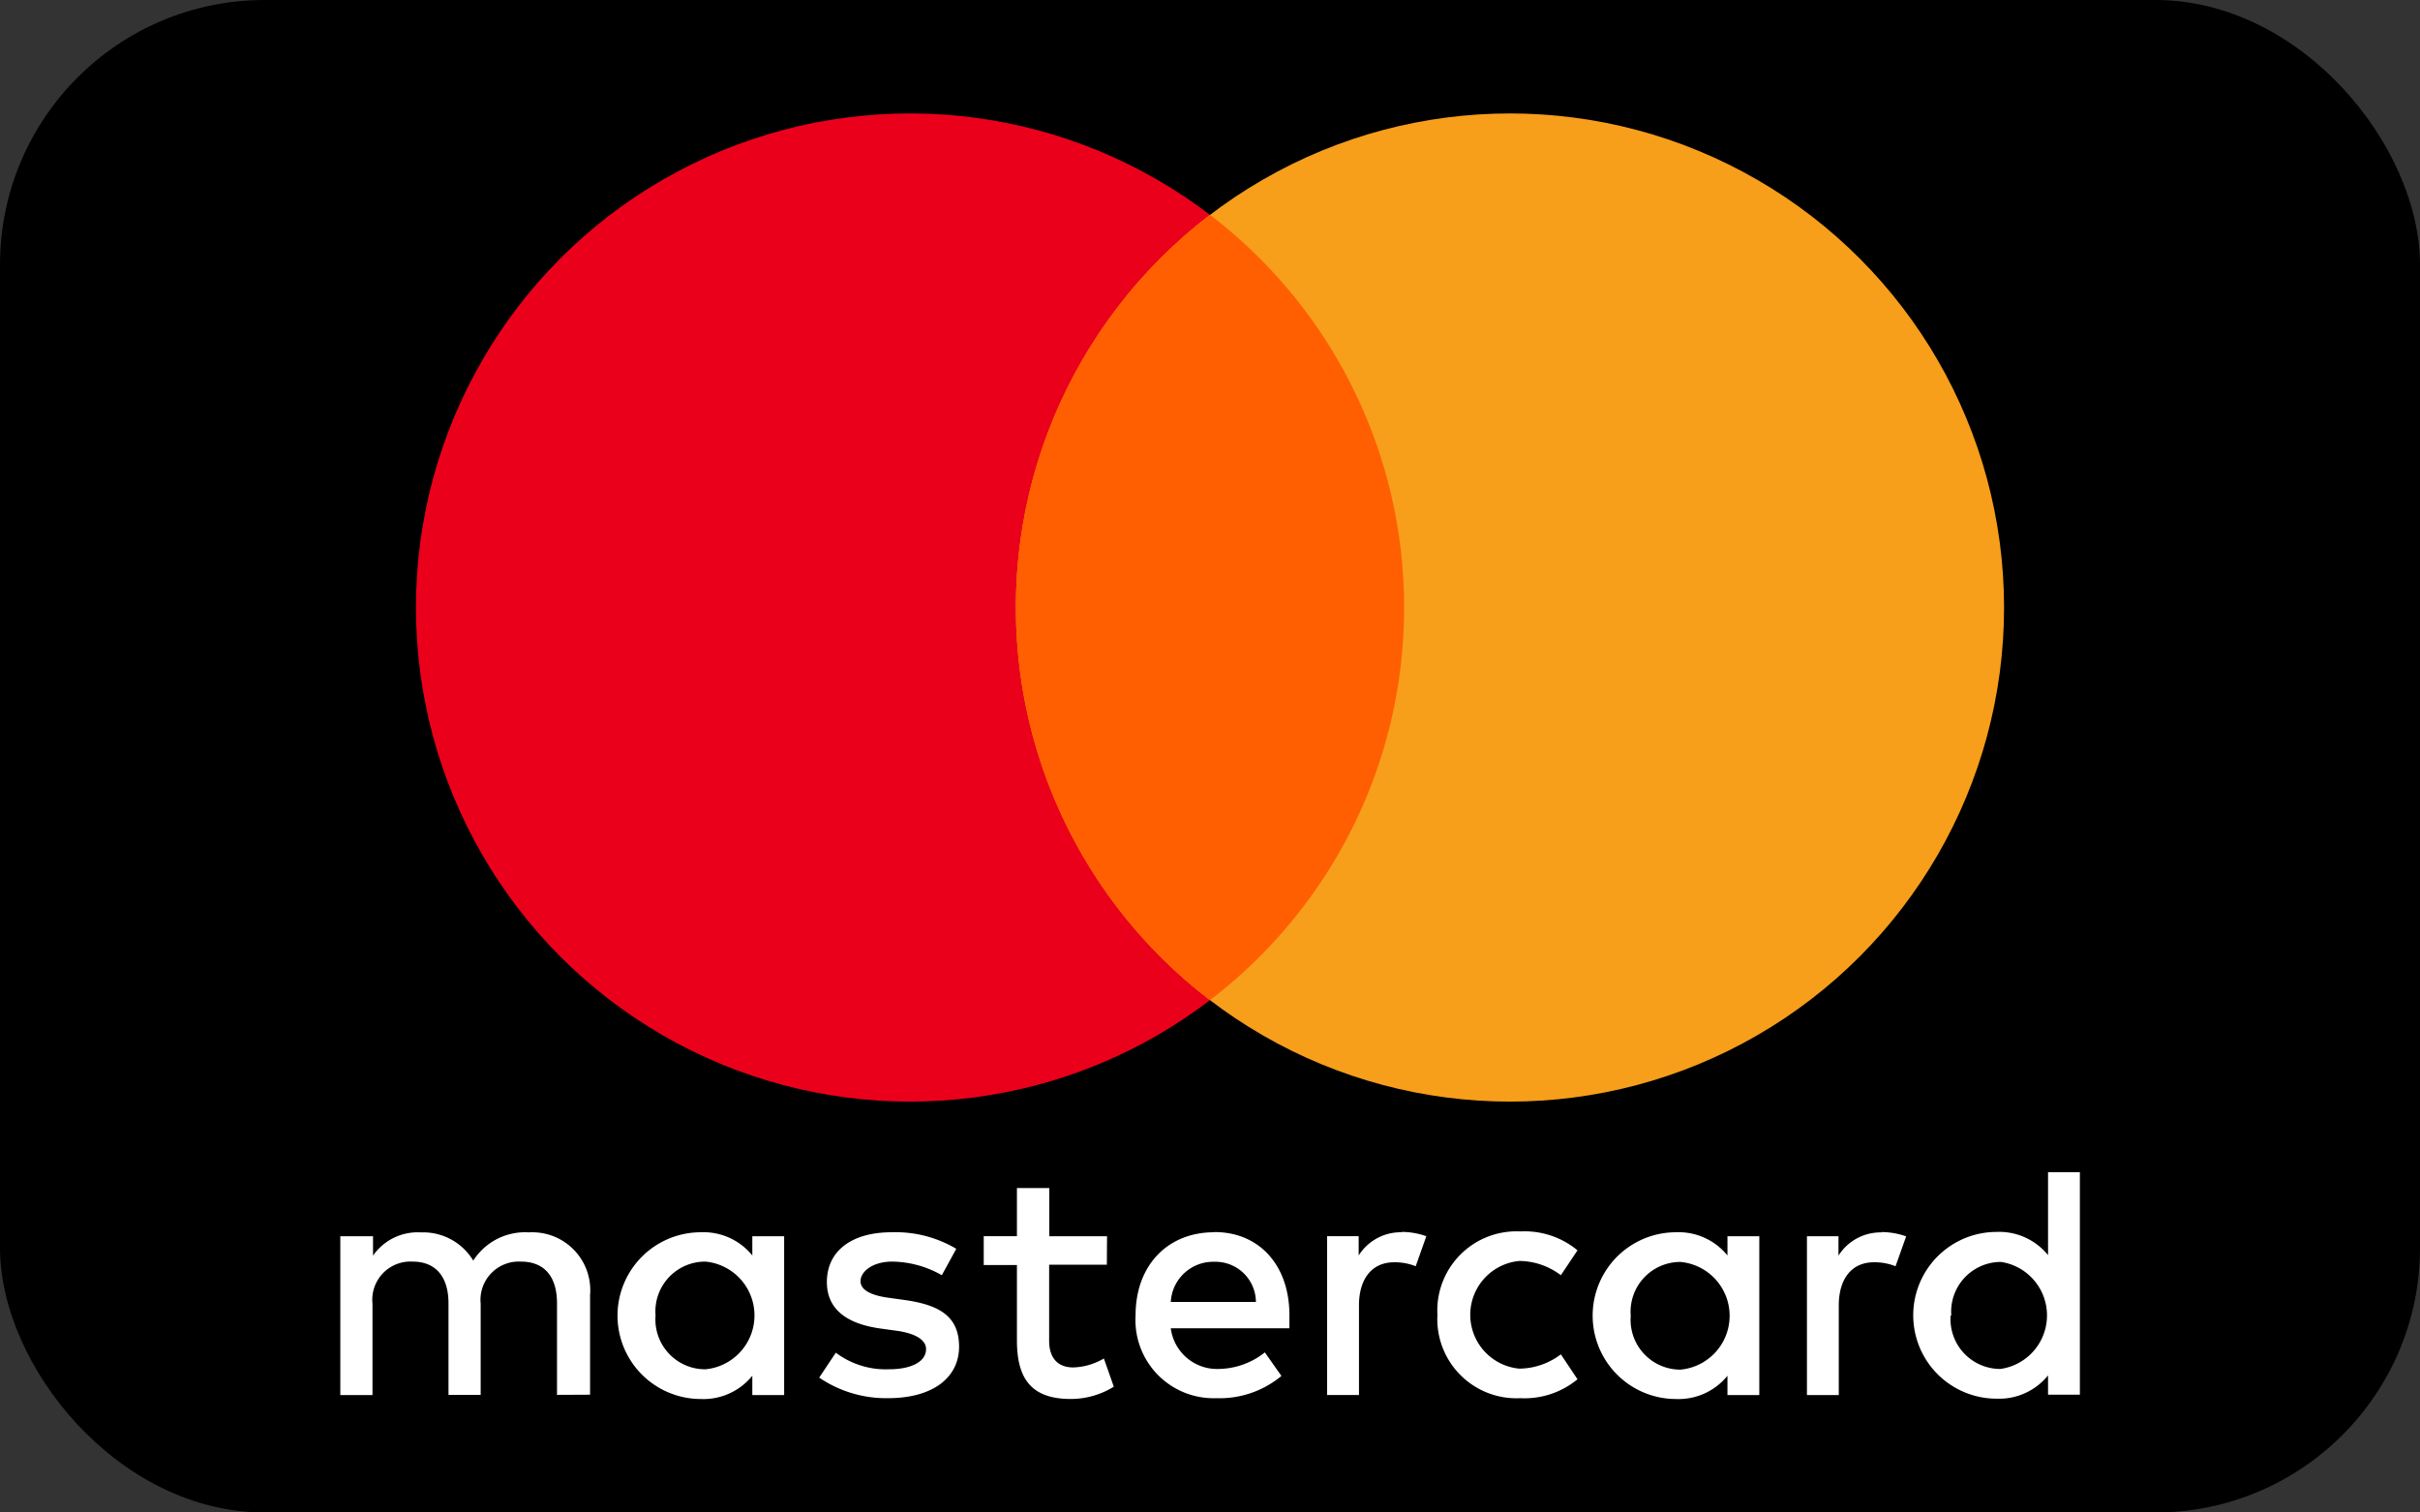 <svg xmlns="http://www.w3.org/2000/svg" width="64" height="40" viewBox="0 0 64 40">
    <rect x="0" y="0" width="64" height="40" fill="#333333" stroke="none"/>
    <g fill="none" fill-rule="evenodd">
        <rect width="64" height="40" fill="#000" rx="7"/>
        <path fill="#FFF" d="M51.605 34.796a1.316 1.316 0 0 1 1.316-1.422 1.43 1.43 0 0 1-.018 2.83 1.317 1.317 0 0 1-1.316-1.417l.018.009zm3.4 0V31h-.842v2.194a1.661 1.661 0 0 0-1.36-.614 2.205 2.205 0 0 0 0 4.41 1.664 1.664 0 0 0 1.36-.615v.51h.842v-2.09zm-11.878 0a1.316 1.316 0 0 1 1.316-1.422 1.43 1.43 0 0 1 0 2.848 1.317 1.317 0 0 1-1.316-1.422v-.004zm3.4 0v-2.102h-.842v.509a1.661 1.661 0 0 0-1.36-.614 2.205 2.205 0 0 0 0 4.41 1.664 1.664 0 0 0 1.36-.615v.51h.842v-2.098zm3.235-2.203a1.316 1.316 0 0 0-1.141.614v-.513h-.834v4.2h.842v-2.37c0-.694.333-1.141.93-1.141.196-.003.39.033.571.105l.281-.79a1.95 1.95 0 0 0-.65-.114v.009zm-32.425 2.194a1.316 1.316 0 0 1 1.317-1.422 1.43 1.43 0 0 1 0 2.848 1.317 1.317 0 0 1-1.317-1.422v-.004zm3.401 0v-2.093h-.842v.509a1.661 1.661 0 0 0-1.36-.614 2.205 2.205 0 0 0 0 4.41 1.664 1.664 0 0 0 1.36-.615v.51h.842v-2.107zm11.37-1.417a1.07 1.07 0 0 1 1.106 1.062h-2.251a1.123 1.123 0 0 1 1.158-1.062h-.013zm0-.781c-1.229 0-2.076.877-2.076 2.194a2.067 2.067 0 0 0 2.137 2.194 2.555 2.555 0 0 0 1.72-.588l-.438-.623a2.004 2.004 0 0 1-1.22.438 1.233 1.233 0 0 1-1.268-1.075H34.1v-.35c0-1.317-.798-2.195-1.979-2.195l-.013.005zm5.906 2.194a2.093 2.093 0 0 0 2.195 2.194 2.197 2.197 0 0 0 1.51-.5l-.44-.659c-.315.24-.7.373-1.097.378a1.43 1.43 0 0 1 0-2.848c.397.004.782.137 1.097.377l.44-.658a2.193 2.193 0 0 0-1.51-.5 2.093 2.093 0 0 0-2.195 2.194v.022zM25.29 33.027a3.141 3.141 0 0 0-1.712-.438c-1.061 0-1.71.5-1.71 1.316 0 .685.473 1.097 1.412 1.229l.439.061c.5.07.772.246.772.483 0 .324-.368.535-.992.535a2.196 2.196 0 0 1-1.395-.439l-.439.659c.535.364 1.17.554 1.817.544 1.211 0 1.882-.562 1.882-1.36 0-.8-.513-1.102-1.421-1.234l-.44-.061c-.394-.053-.745-.176-.745-.439s.333-.518.834-.518c.462.005.915.13 1.316.36l.382-.698zm11.782-.438a1.316 1.316 0 0 0-1.14.614v-.51h-.835v4.2h.843v-2.37c0-.693.333-1.14.93-1.14.195-.003.39.033.57.105l.281-.794a1.95 1.95 0 0 0-.649-.114v.009zm-7.793.105H27.75V31.42h-.856v1.273h-.878v.763h.878v1.988c0 .974.342 1.554 1.422 1.554.403 0 .798-.112 1.14-.325l-.263-.746a1.687 1.687 0 0 1-.807.237c-.439 0-.64-.281-.64-.702v-2.014h1.526l.005-.755zm-13.674 4.19v-2.632a1.532 1.532 0 0 0-1.615-1.66 1.627 1.627 0 0 0-1.474.747 1.545 1.545 0 0 0-1.387-.746c-.5-.03-.978.203-1.264.614v-.513H9v4.2h.851V34.48a1.01 1.01 0 0 1 1.062-1.115c.606 0 .948.395.948 1.106v2.418h.851v-2.41a1.013 1.013 0 0 1 1.062-1.114c.623 0 .957.395.957 1.106v2.418l.873-.004z"/>
        <g transform="translate(11 3)">
            <circle cx="13.067" cy="13.067" r="13.067" fill="#EB001B"/>
            <circle cx="28.933" cy="13.067" r="13.067" fill="#F79E1B"/>
            <path fill="#FF5F00" d="M21 2.683a13.046 13.046 0 0 1 5.133 10.384c0 4.233-2.012 7.995-5.133 10.383a13.046 13.046 0 0 1-5.133-10.383c0-4.233 2.012-7.996 5.133-10.384z"/>
        </g>
    </g>
</svg>
